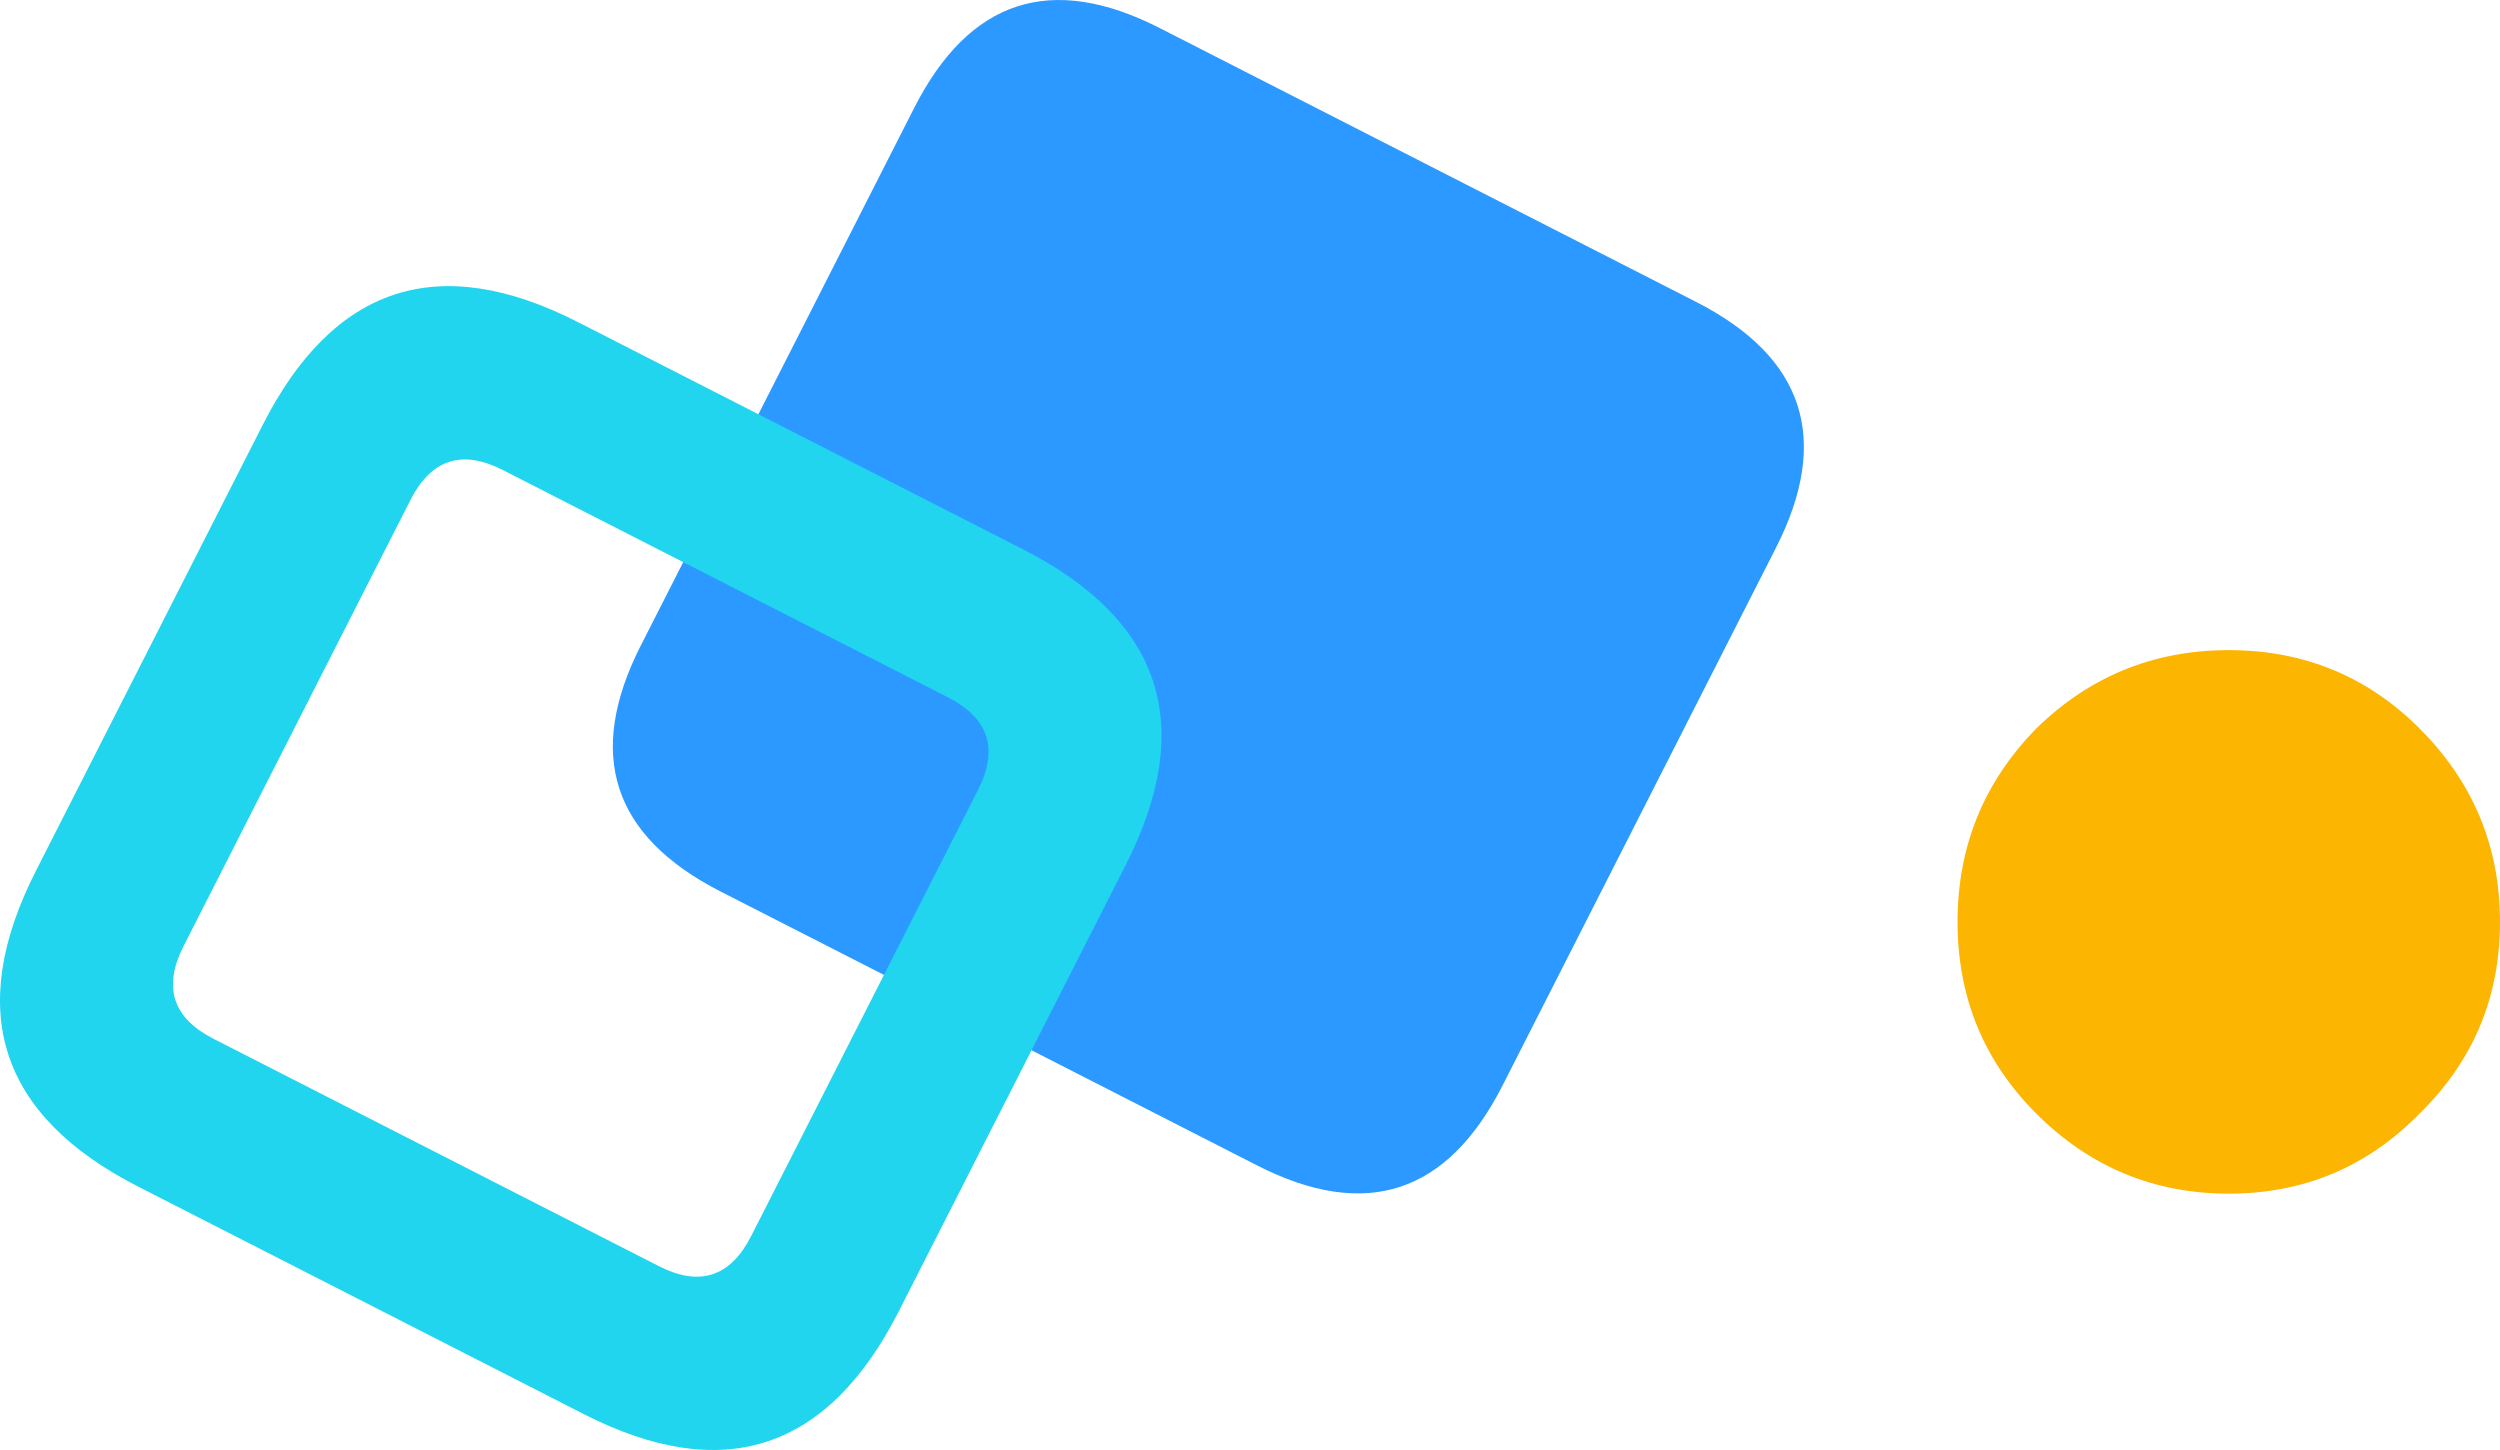 <svg width="150" height="87" viewBox="0 0 150 87" fill="none" xmlns="http://www.w3.org/2000/svg">
<path fill-rule="evenodd" clip-rule="evenodd" d="M117.453 55.313C117.453 50.802 119.022 46.938 122.162 43.725C125.368 40.58 129.223 39.008 133.726 39.008C138.23 39.008 142.05 40.581 145.19 43.725C148.396 46.939 150 50.802 150 55.313C150 59.825 148.396 63.654 145.19 66.799C142.05 70.013 138.23 71.619 133.726 71.619C129.223 71.619 125.368 70.013 122.162 66.799C119.022 63.655 117.453 59.826 117.453 55.313Z" fill="#FCB500"/>
<path fill-rule="evenodd" clip-rule="evenodd" d="M106.554 32.874L90.153 65.129C86.838 71.646 81.929 73.245 75.424 69.924L43.234 53.49C36.729 50.169 35.134 45.249 38.449 38.731L54.85 6.477C58.164 -0.041 63.074 -1.639 69.579 1.682L101.769 18.116C108.274 21.437 109.869 26.357 106.554 32.874Z" fill="#2B99FF"/>
<path fill-rule="evenodd" clip-rule="evenodd" d="M58.682 47.394C59.929 44.942 59.328 43.09 56.881 41.841L30.165 28.2C27.718 26.951 25.871 27.553 24.624 30.005L11.01 56.776C9.763 59.228 10.364 61.078 12.811 62.328L39.528 75.968C41.975 77.218 43.822 76.617 45.069 74.165L58.682 47.394ZM61.394 32.968C69.744 37.231 71.792 43.547 67.536 51.915L53.923 78.686C49.668 87.053 43.365 89.105 35.015 84.841L8.298 71.201C-0.053 66.937 -2.101 60.622 2.154 52.254L15.768 25.484C20.023 17.116 26.326 15.064 34.677 19.327L61.394 32.968Z" fill="#22D5EE"/>
</svg>
